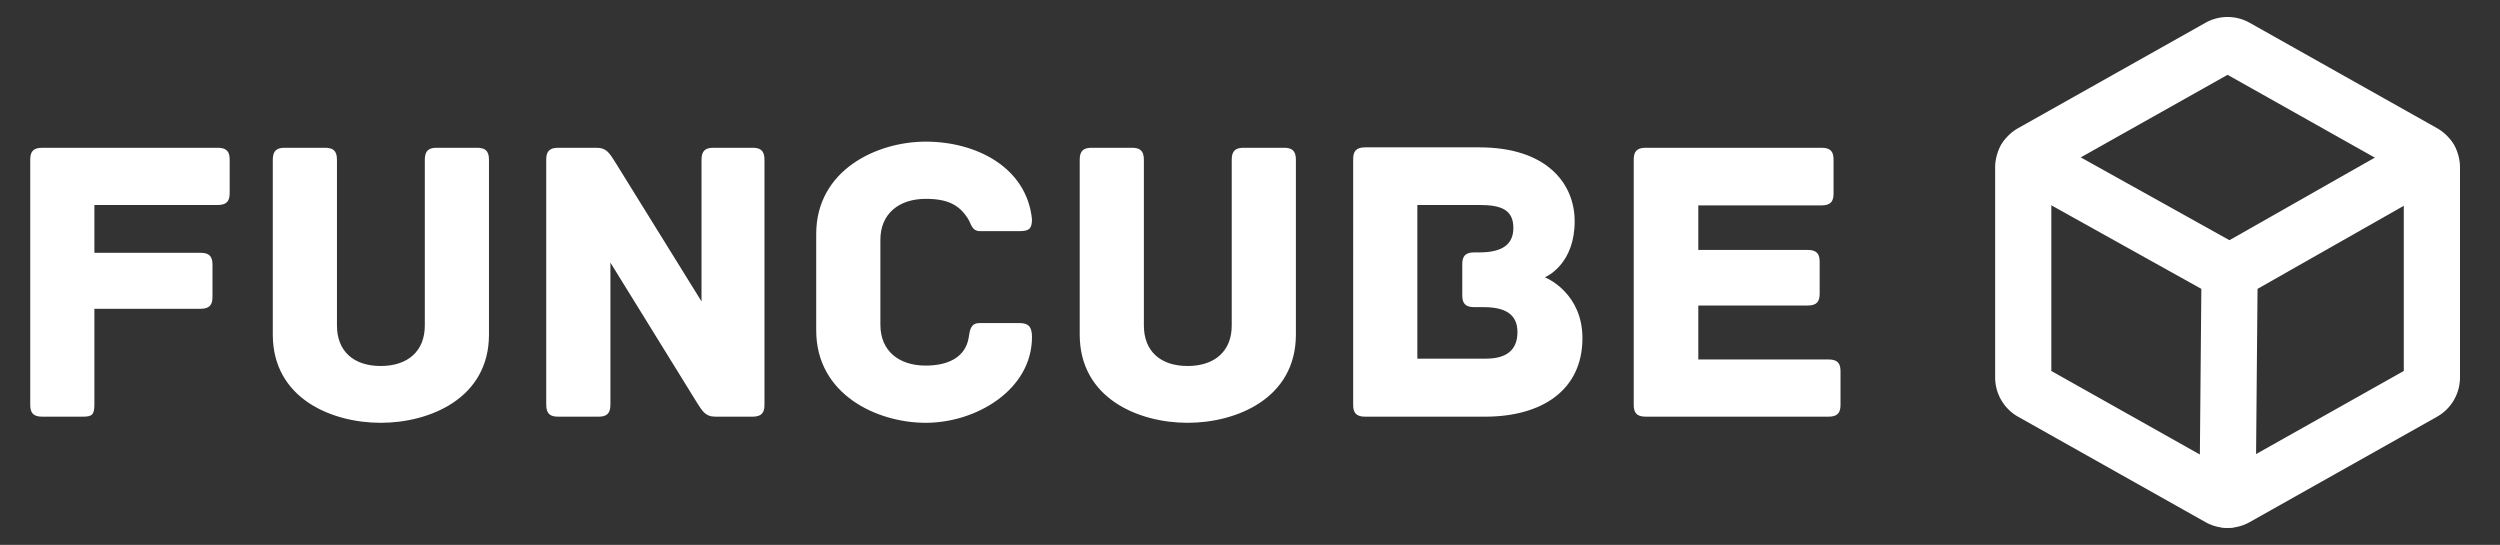 <svg width="156" height="34" fill="none" xmlns="http://www.w3.org/2000/svg"><rect width="100%" height="100%" fill="#333333" stroke="none"/><path d="M13.591 9.221H2.627c-.587 0-.74.28-.74.74v15.3c0 .459.153.739.74.739H5.15c.587 0 .74-.102.74-.765v-5.967h6.63c.586 0 .739-.28.739-.74v-2.014c0-.459-.153-.74-.74-.74H5.89v-2.983h7.702c.586 0 .739-.28.739-.74v-2.09c0-.46-.153-.74-.74-.74zm16.182 0h-2.525c-.459 0-.74.153-.74.74v10.353c0 1.606-1.07 2.524-2.753 2.524s-2.729-.918-2.729-2.524V9.96c0-.586-.28-.739-.74-.739h-2.524c-.459 0-.74.153-.74.74v10.914c0 4.003 3.698 5.508 6.733 5.508 3.034 0 6.757-1.505 6.757-5.508V9.96c0-.586-.28-.739-.74-.739zm17.19 0h-2.448c-.459 0-.74.153-.74.74v8.848l-5.405-8.721c-.332-.51-.51-.867-1.148-.867h-2.397c-.586 0-.74.28-.74.74v15.3c0 .586.281.739.74.739h2.525c.459 0 .74-.153.74-.74v-8.873l5.405 8.746c.332.51.51.867 1.148.867h2.32c.587 0 .74-.28.74-.74V9.96c0-.586-.28-.739-.74-.739zm17.433 11.806c0-.611-.204-.867-.765-.867h-2.499c-.56 0-.612.409-.688.918-.204 1.224-1.3 1.735-2.678 1.735-1.683 0-2.83-.918-2.83-2.55v-5.305c0-1.606 1.147-2.55 2.83-2.55 1.377 0 2.091.383 2.627 1.225.204.306.23.79.765.79h2.448c.586 0 .79-.127.79-.74-.331-3.238-3.468-4.845-6.63-4.845-3.034 0-6.834 1.76-6.834 5.764v6.017c0 4.004 3.8 5.764 6.834 5.764 3.162 0 6.63-2.066 6.63-5.355zm15.73-11.806H77.6c-.46 0-.74.153-.74.74v10.353c0 1.606-1.07 2.524-2.754 2.524-1.683 0-2.728-.918-2.728-2.524V9.96c0-.586-.28-.739-.74-.739h-2.524c-.46 0-.74.153-.74.74v10.914c0 4.003 3.698 5.508 6.732 5.508 3.035 0 6.758-1.505 6.758-5.508V9.96c0-.586-.28-.739-.74-.739zm16.272 8.084c.23-.102 1.861-.918 1.861-3.494 0-2.397-1.785-4.616-5.941-4.616h-7.14c-.587 0-.74.281-.74.74V25.26c0 .46.153.74.74.74h7.497c3.544 0 6.069-1.657 6.069-4.896 0-2.754-2.142-3.723-2.346-3.8zm-3.672 5.074h-4.284v-9.588h3.876c1.326 0 2.116.28 2.116 1.428 0 .995-.637 1.53-2.116 1.53h-.332c-.586 0-.74.28-.74.74v1.938c0 .459.154.739.74.739h.587c1.224 0 2.116.357 2.116 1.555 0 1.148-.714 1.658-1.963 1.658zm21.382.051h-8.134v-3.366h6.834c.586 0 .739-.28.739-.74v-1.989c0-.459-.153-.739-.739-.739h-6.834v-2.78h7.701c.586 0 .739-.28.739-.739V9.96c0-.459-.153-.739-.739-.739h-10.991c-.586 0-.739.28-.739.74v15.3c0 .459.153.739.739.739h11.424c.587 0 .74-.28.74-.74v-2.09c0-.46-.153-.74-.74-.74z" fill="#fff"/><path d="M151.75 23.55v-13.1a1.064 1.064 0 00-.542-.927L139.521 2.95a1.064 1.064 0 00-1.042 0l-11.687 6.574a1.066 1.066 0 00-.542.927v13.1a1.064 1.064 0 00.542.927l11.687 6.574a1.064 1.064 0 001.042 0l11.687-6.574a1.065 1.065 0 00.542-.927z" stroke="#fff" stroke-width="3.506" stroke-linecap="round" stroke-linejoin="round"/><path d="M151.604 9.911L139.126 17l-12.729-7.09M139.126 17l-.125 14.187" stroke="#fff" stroke-width="3.506" stroke-linecap="round" stroke-linejoin="round"/></svg>
